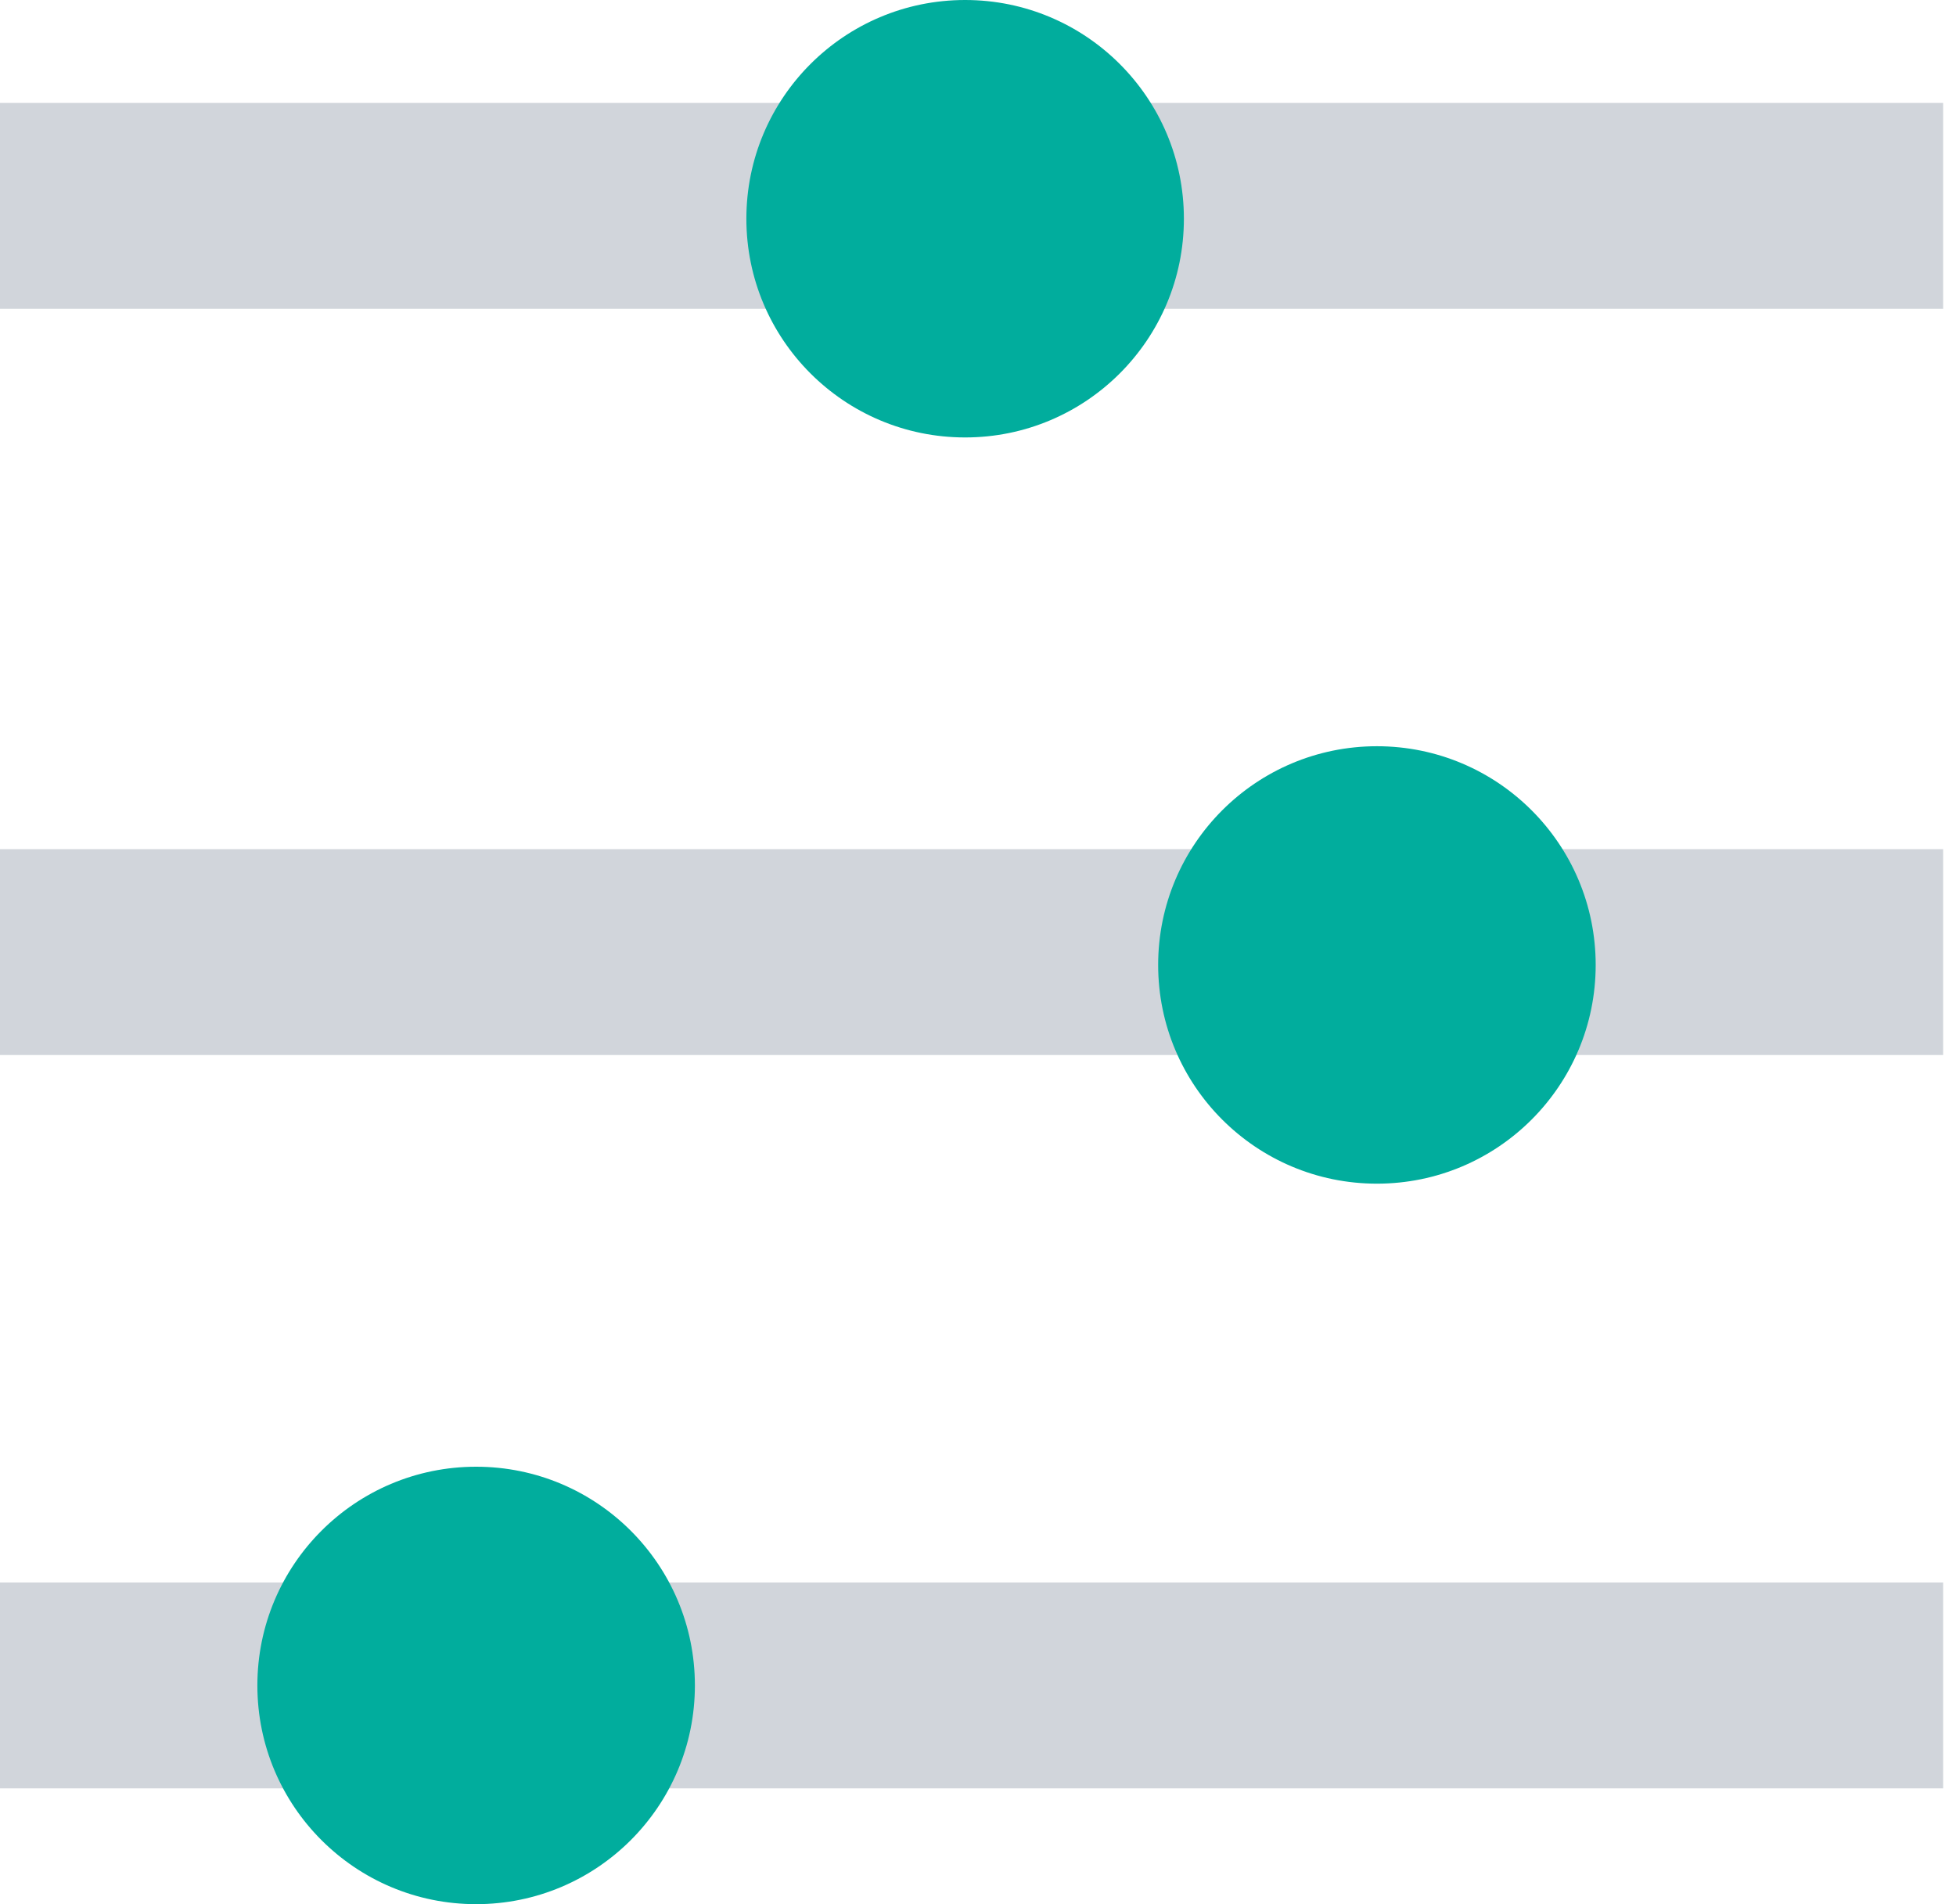 <svg width="76" height="74" viewBox="0 0 76 74" fill="none" xmlns="http://www.w3.org/2000/svg">
<path d="M75.5 8L0 8M75.5 37L0 37M75.5 65.5L0 65.5" stroke="#D1D5DB" stroke-width="8"/>
<circle cx="37.5" cy="8.5" r="8.5" fill="#01AD9D"/>
<circle cx="53.5" cy="37.5" r="8.5" fill="#01AD9D"/>
<circle cx="18.5" cy="65.5" r="8.5" fill="#01AD9D"/>
</svg>
